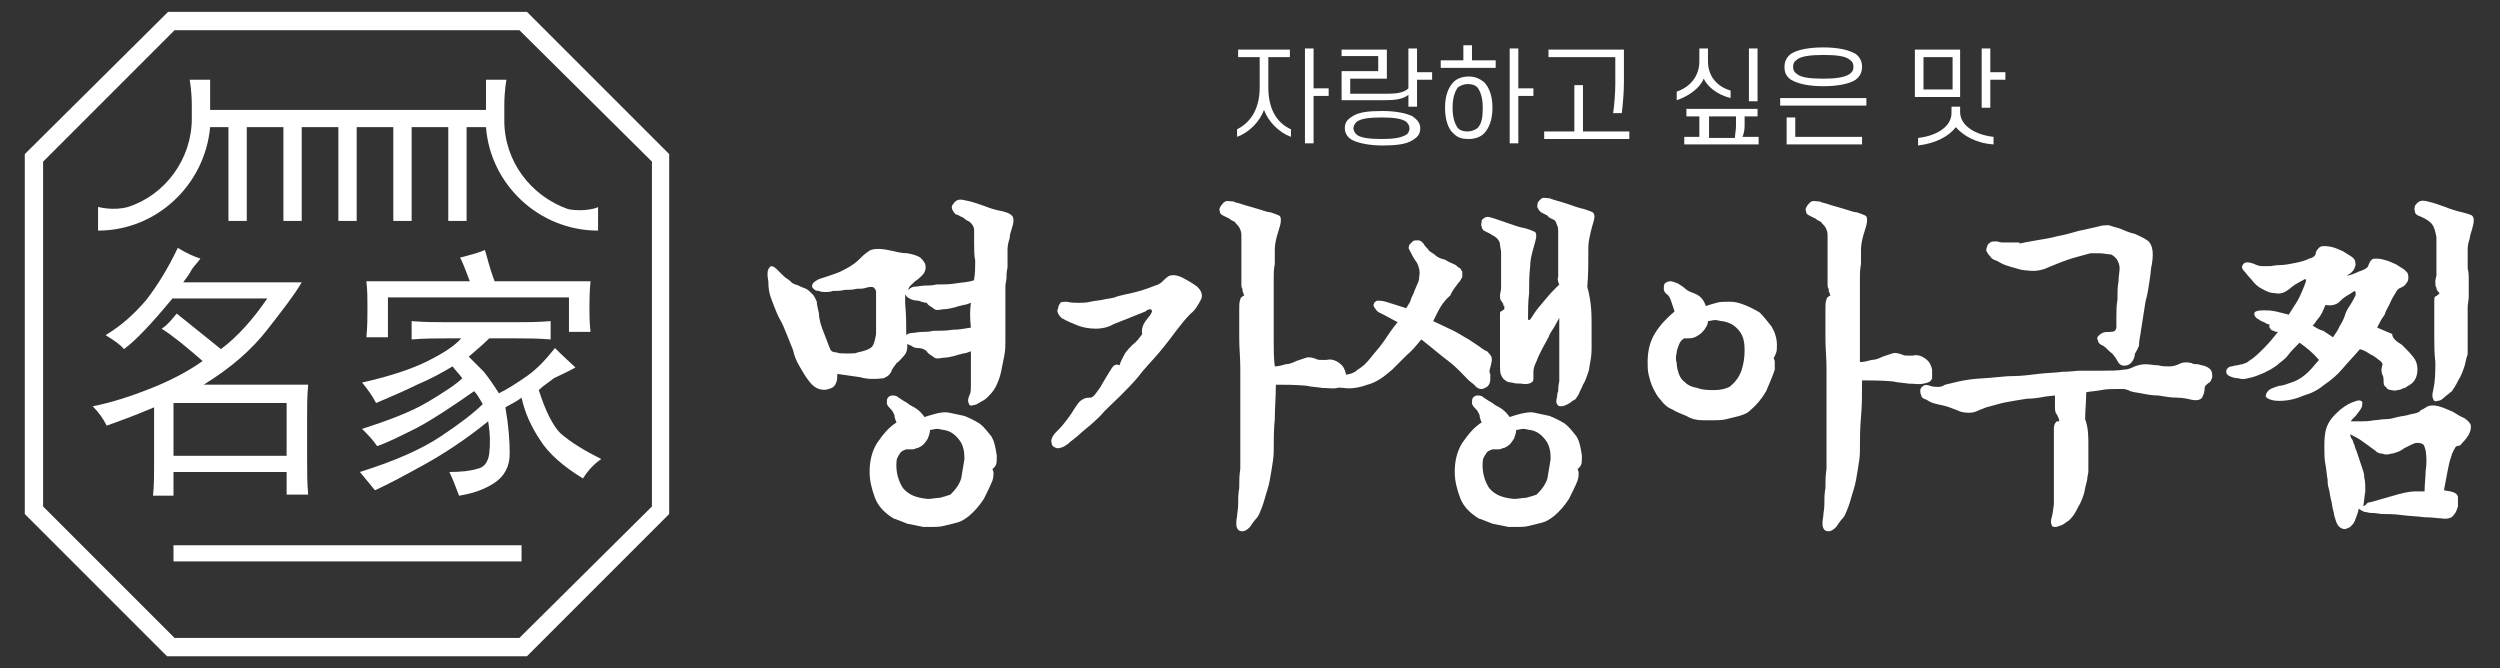 <?xml version="1.0" encoding="utf-8"?>
<!-- Generator: Adobe Illustrator 25.2.1, SVG Export Plug-In . SVG Version: 6.00 Build 0)  -->
<svg version="1.1" id="레이어_1" xmlns="http://www.w3.org/2000/svg" xmlns:xlink="http://www.w3.org/1999/xlink" x="0px"
	 y="0px" viewBox="0 0 232 62" style="enable-background:new 0 0 232 62;" xml:space="preserve">
<rect x="0" y="0" width="232" height="62" fill="#333333" stroke="none"/>
<style type="text/css">
	.st0{fill:#FFFFFF;}
</style>
<g>
	<g>
		<path class="st0" d="M93.4,25.8c0,0.2-0.1,0.5-0.1,0.8c0,0.4,0,0.9,0,1.4c0,0.5,0,1.1,0,1.7c0,0.6,0,1.3,0,1.9
			c0,0.5,0,0.9-0.1,1.4c-0.1,0.5-0.2,1-0.3,1.5c-0.1,0.5-0.3,1-0.5,1.4c-0.2,0.4-0.5,0.7-0.8,1c-0.2,0.2-0.4,0.3-0.6,0.4
			c-0.3,0.2-0.5,0.3-0.7,0.3c-0.2,0.1-0.4,0-0.4-0.2c-0.1-0.1-0.1-0.4,0.1-0.8c0.1-0.2,0.1-0.5,0.1-0.9c0-0.4,0-0.9,0-1.5v-1.6
			c-0.3,0.1-0.5,0.2-0.7,0.2c-0.3,0.1-0.5,0.1-0.7,0.2c-0.4,0.1-0.8,0.2-1.2,0.2c-0.5,0.1-0.7,0.1-0.9-0.1c-0.3-0.2-0.5-0.3-0.6-0.5
			c-0.2-0.2-0.5-0.3-0.8-0.3c-0.3,0-0.5-0.1-0.6-0.2c-0.2-0.1-0.3-0.1-0.4-0.2v0.2c0,0.4-0.1,0.7-0.3,0.9c-0.2,0.2-0.4,0.5-0.7,0.7
			c-0.2,0.3-0.4,0.5-0.5,0.8c-0.2,0.4-0.5,0.5-0.7,0.6c-0.8,0.1-1.5,0.1-2.2-0.1c-0.7-0.1-1.4-0.2-2.1-0.3c0,0.3,0,0.6-0.1,0.8
			c-0.1,0.3-0.3,0.5-0.7,0.6c-0.3,0.1-0.5,0.1-0.9,0c-0.3-0.1-0.6-0.3-0.9-0.7c-0.4-0.5-0.6-0.9-0.9-1.4c-0.3-0.5-0.5-1-0.6-1.5
			L73,31c-0.2-0.5-0.4-1-0.7-1.5c-0.3-0.6-0.5-1.2-0.7-1.7c-0.2-0.5-0.3-1-0.3-1.7c-0.1-0.5-0.1-0.9,0-1.1c0.1-0.2,0.2-0.3,0.3-0.3
			c0.1,0,0.3,0.1,0.5,0.3c0.2,0.2,0.3,0.3,0.4,0.4c0.2,0.2,0.4,0.4,0.6,0.5c0.3,0.2,0.4,0.4,0.5,0.4c0.1,0.1,0.3,0.1,0.5,0.2
			c0.2,0.1,0.4,0.2,0.7,0.3c0.2,0.1,0.4,0.3,0.6,0.5c0.2,0.2,0.3,0.5,0.4,0.7c0,0.3,0.1,0.6,0.2,1.1c0,0.5,0.2,1.2,0.5,1.9l0.5,1.3
			c0.1,0.3,0.3,0.4,0.6,0.4c0.3,0.1,0.5,0.1,0.8,0.1c0.1,0,0.3,0,0.6,0c0.2,0,0.4,0,0.6-0.1c0.6-0.1,1.1-0.3,1.3-0.5
			c0.2-0.2,0.3-0.6,0.4-1.2c0-0.1,0-0.2,0-0.4c0-0.1,0-0.3,0-0.6v-2.9c0-0.2-0.1-0.3-0.2-0.4c-0.1-0.1-0.4-0.1-0.7,0
			c-0.3,0.1-0.5,0.1-0.9,0.1c-0.4,0.1-0.7,0.1-1.1,0.1c-0.4,0.1-0.7,0.1-1.1,0.1c-0.3,0.1-0.5,0.1-0.7,0.1c-0.2,0-0.4,0-0.6-0.1
			c-0.3,0-0.4-0.1-0.5-0.2c-0.1-0.1-0.2-0.2-0.1-0.4c0-0.1,0.2-0.3,0.6-0.5c0.6-0.2,1.3-0.4,2-0.7c0.6-0.3,1.2-0.6,1.7-1.1
			c0.3-0.3,0.5-0.5,0.8-0.7c0.2-0.2,0.5-0.3,1-0.3c0.5,0,0.9,0.1,1.4,0.2c0.4,0.1,0.8,0.2,1.3,0.2c0.5,0.1,0.9,0.2,1.2,0.4
			c0.3,0.3,0.5,0.5,0.5,0.9c0,0.4-0.2,0.7-0.7,1.1c-0.3,0.2-0.5,0.4-0.6,0.5c-0.2,0.2-0.3,0.3-0.3,0.5c0.2-0.2,0.4-0.3,0.6-0.3
			c0.3,0,0.6-0.1,1-0.1c0.3,0,0.6,0,1-0.1c0.6,0,1.2,0,1.8-0.1c0.6-0.1,1.2-0.1,1.7-0.3v-0.1c0.1-0.5,0.1-1.1,0.1-1.7
			c-0.1-0.5-0.1-1.1-0.1-1.6c0-0.4,0-0.8,0-1.2c0-0.4-0.2-0.6-0.4-0.8c-0.2-0.1-0.4-0.2-0.6-0.4c-0.3-0.1-0.5-0.3-0.7-0.3
			c-0.1-0.1-0.2-0.2-0.3-0.4c-0.1-0.2-0.1-0.3,0-0.5c0.1-0.1,0.2-0.3,0.4-0.4c0.2-0.1,0.4-0.1,0.8,0c0.6,0.1,1.1,0.3,1.7,0.5
			c0.5,0.2,1.1,0.4,1.7,0.5c0.4,0.1,0.7,0.2,0.9,0.4c0.2,0.2,0.2,0.6,0,1.2c-0.1,0.3-0.2,0.6-0.2,0.9c-0.1,0.3-0.2,0.7-0.2,1
			c0,0.8,0,1.4,0,1.7C93.4,25.3,93.4,25.6,93.4,25.8z M88.1,38.3c0.5,0.1,0.9,0.2,1.4,0.3c0.5,0.2,0.9,0.4,1.4,0.7
			c0.4,0.3,0.7,0.7,1.1,1.2c0.3,0.5,0.4,1.1,0.5,1.8c0,0.5,0,0.7-0.1,0.9c-0.1,0.1-0.2,0.3-0.3,0.3c0,0.1,0.1,0.2,0.1,0.4
			c0,0.1,0,0.4-0.1,0.7c-0.2,0.5-0.5,1.1-0.8,1.7c-0.4,0.6-0.8,1.1-1.4,1.6c-0.4,0.3-0.7,0.5-1.1,0.6c-0.4,0.1-0.8,0.2-1.2,0.3
			c-0.4,0.1-0.8,0.1-1.1,0.1c-0.4,0-0.6,0-0.8,0c-0.5-0.1-1-0.2-1.5-0.3c-0.5-0.2-1-0.4-1.3-0.5c-0.8-0.5-1.4-1.1-1.7-1.9
			c-0.3-0.8-0.5-1.6-0.5-2.4c0-1,0.2-1.9,0.7-2.7c0.5-0.7,1-1.4,1.8-1.9c-0.1-0.2-0.2-0.5-0.2-0.7c-0.1-0.2-0.2-0.4-0.3-0.5
			c-0.2-0.2-0.4-0.4-0.4-0.6c0-0.2,0-0.4,0.1-0.5c0.1-0.1,0.2-0.2,0.4-0.2c0.2,0,0.4,0,0.6,0.2c0.3,0.2,0.6,0.4,0.8,0.5
			c0.2,0.2,0.5,0.3,0.8,0.5c0.3,0.2,0.5,0.4,0.8,0.8c0.3-0.1,0.6-0.2,1-0.3C87.2,38.3,87.6,38.2,88.1,38.3z M85.5,41.4
			c-0.2,0.1-0.3,0.2-0.5,0.2c-0.1,0.1-0.3,0.1-0.4,0.1c-0.1,0-0.1,0-0.1,0c-0.1,0-0.2,0-0.4,0c-0.3,0.1-0.5,0.2-0.6,0.4
			c-0.2,0.3-0.3,0.5-0.3,0.7c-0.1,1,0.2,1.9,0.6,2.5c0.5,0.6,1.2,0.9,2.3,1c0.4,0,0.7-0.1,1.1-0.1c0.4-0.1,0.7-0.2,1-0.3
			c0.5-0.5,0.8-0.9,1-1.5c0.1-0.6,0.2-1.2,0.3-1.8c0-0.7-0.1-1.3-0.5-1.8c-0.4-0.5-0.8-0.8-1.4-0.9c-0.2,0-0.4-0.1-0.6-0.1
			c-0.3,0-0.5,0.1-0.7,0.1c0,0.3-0.1,0.5-0.2,0.8C85.9,41,85.8,41.2,85.5,41.4z M85.2,27.9c-0.4,0-0.6-0.1-0.8-0.2
			c-0.2-0.1-0.3-0.2-0.4-0.4c0,0.1,0,0.3,0,0.4c0,0.2,0,0.4,0,0.5c0.1,1,0.1,2,0.1,2.9c0.1-0.1,0.3-0.2,0.5-0.2c0.3,0,0.6-0.1,1-0.1
			c0.3,0,0.6,0,1-0.1c0.6,0,1.2,0,1.8-0.1c0.6,0,1.1-0.1,1.7-0.2c-0.1-0.9-0.1-1.6,0-2.3c-0.3,0.1-0.5,0.2-0.7,0.2
			c-0.3,0.1-0.5,0.1-0.7,0.2c-0.4,0.1-0.8,0.2-1.2,0.2c-0.5,0.1-0.7,0.1-0.9-0.1c-0.3-0.2-0.5-0.3-0.6-0.5
			C85.8,28.1,85.5,28,85.2,27.9z"/>
		<path class="st0" d="M106.3,29.8c0.1-0.1,0.2-0.3,0.4-0.5c0.1-0.2,0.2-0.3,0.2-0.4c0-0.1,0-0.1-0.1-0.2c-0.1,0-0.3,0-0.5,0.2
			l-1.5,0.6c-0.5,0.2-1,0.4-1.5,0.6c-0.5,0.3-1.1,0.4-1.6,0.4c-0.6,0-1.2-0.1-1.7-0.3c-0.5-0.2-1-0.4-1.5-0.7
			c-0.1-0.1-0.2-0.2-0.3-0.4c-0.1-0.2-0.1-0.3,0-0.5c0-0.2,0.1-0.3,0.2-0.5c0.1-0.1,0.3-0.1,0.6-0.1c0.4,0.1,0.7,0.1,1.1,0.1
			c0.4,0,0.7,0,1.1-0.1c0.4-0.1,0.8-0.1,1.2-0.2c0.4-0.1,0.9-0.1,1.3-0.3c0.4-0.1,0.8-0.2,1.3-0.3c0.4-0.1,0.8-0.2,1.1-0.3
			c0.3-0.1,0.6-0.2,1.1-0.4c0.4-0.1,0.6-0.3,0.8-0.5c0.1-0.1,0.3-0.3,0.5-0.4c0.3-0.1,0.6-0.1,1.1,0.1c0.6,0.3,1.1,0.6,1.5,0.9
			c0.4,0.4,0.5,0.7,0.4,1.1c-0.3,0.6-0.6,1.1-1,1.4c-0.5,0.5-0.8,0.9-1.2,1.4c-0.6,0.8-1.2,1.6-1.8,2.3c-0.6,0.7-1.3,1.4-1.9,2.2
			c-0.5,0.6-1.1,1.2-1.7,1.8c-0.6,0.6-1.3,1.2-1.8,1.8c-0.6,0.6-1.2,1.1-1.7,1.5c-0.5,0.5-1,0.8-1.3,1.1c-0.4,0.3-0.7,0.4-1,0.4
			c-0.3-0.1-0.5-0.2-0.5-0.5c-0.1-0.2,0-0.4,0.1-0.6c0.1-0.2,0.3-0.4,0.6-0.7c0.3-0.3,0.6-0.7,0.9-1.1c0.3-0.4,0.5-0.8,0.8-1.2
			c0.2-0.3,0.4-0.4,0.6-0.5c0.2-0.1,0.4-0.1,0.6-0.1c0.1,0,0.3-0.1,0.5-0.4c0.2-0.3,0.4-0.5,0.6-0.9c0.2-0.3,0.4-0.7,0.6-1
			c0.2-0.3,0.3-0.5,0.4-0.6c0.2-0.2,0.4-0.2,0.6-0.1c0.1-0.4,0.3-0.7,0.5-1.1c0.2-0.3,0.5-0.6,0.7-0.8c0.4-0.3,0.6-0.6,0.9-1
			C105.9,30.5,106.1,30.1,106.3,29.8z M118.2,25.8c0,0.2,0,0.4,0,0.7c0,0.3,0,0.7,0,1c0,0.4,0,0.7,0,1c0,0.3,0,0.6,0,0.7
			c0,0.9,0,1.7,0,2.5c0,0.8,0,1.5,0.1,2.3c0.3,0,0.7-0.1,1-0.2c0.3,0,0.6-0.1,1-0.3c0.3-0.1,0.6-0.2,0.9-0.3c0.3-0.1,0.6,0,0.9,0.1
			l0,0c0.2,0.1,0.3,0.1,0.5,0.1c0.1,0,0.3,0,0.5,0c0.4-0.1,0.8,0,1.2,0.3c0.4,0.3,0.5,0.6,0.6,1c0,0.3,0,0.5,0,0.8
			c-0.1,0.3-0.3,0.4-0.8,0.5c-0.4,0.1-0.8,0-1.4,0c-0.6-0.1-1.1-0.1-1.4-0.2c-1.1-0.1-2-0.1-2.9-0.1c0,1.1-0.1,2.2-0.1,3.2
			c-0.1,1-0.1,2-0.1,3c0,0.5-0.1,1.1-0.2,1.7c-0.1,0.6-0.2,1.3-0.4,1.9c-0.2,0.6-0.3,1.1-0.5,1.6c-0.2,0.5-0.3,0.8-0.5,1
			c-0.2,0.2-0.4,0.5-0.6,0.8c-0.3,0.3-0.5,0.4-0.7,0.4c-0.3,0-0.4-0.1-0.5-0.3c-0.1-0.2-0.1-0.6,0-1.1c0-0.3,0.1-0.6,0.1-1.1
			c0-0.5,0-1,0.1-1.5c0-0.6,0-1.2,0.1-1.8c0-0.6,0-1.3,0-1.9c0-1.4,0-2.7,0-3.9c0-1.2,0-2.3,0-3.5c0-1-0.1-1.9-0.1-2.8
			c0-0.9,0-1.8,0-2.7c0-0.4,0-0.7,0.1-0.9c0-0.2,0.2-0.3,0.4-0.4c-0.1,0-0.1-0.1-0.1-0.2c-0.1-0.1-0.1-0.2-0.1-0.4
			c-0.1-0.1-0.1-0.3-0.1-0.4c0-0.1,0-0.2,0-0.3c0-0.1,0-0.2,0-0.3v-4c0-0.3-0.1-0.5-0.2-0.7c-0.1-0.2-0.3-0.3-0.4-0.5
			c-0.2-0.1-0.4-0.2-0.5-0.3c-0.2-0.1-0.4-0.2-0.6-0.3c-0.2-0.1-0.3-0.2-0.3-0.4c-0.1-0.2,0-0.3,0.1-0.5c0.1-0.1,0.2-0.3,0.4-0.4
			c0.2-0.1,0.5,0,0.8,0c0.1,0.1,0.3,0.1,0.6,0.2c0.3,0.1,0.6,0.2,1,0.3c0.3,0.1,0.7,0.2,1,0.3c0.3,0.1,0.6,0.2,0.8,0.2
			c0.3,0.1,0.6,0.2,0.8,0.3c0.2,0.1,0.2,0.5,0.1,0.9c-0.1,0.3-0.2,0.7-0.3,1c-0.1,0.4-0.2,0.8-0.2,1.3c0,0.5,0,0.9,0,1.3
			C118.2,25,118.2,25.4,118.2,25.8z"/>
		<path class="st0" d="M133.2,29.4l-0.2,0.4c0.6,0.3,1.3,0.6,1.9,0.9c0.6,0.3,1,0.6,1.4,0.8c0.3,0.2,0.6,0.4,0.9,0.6
			c0.3,0.2,0.5,0.4,0.8,0.5c0.1,0.1,0.3,0.3,0.4,0.5c0.1,0.3,0,0.6-0.1,1c-0.1,0.3-0.1,0.5,0,0.6c0,0.2,0,0.4,0,0.5
			c0,0.4-0.2,0.7-0.5,0.8c-0.3,0.2-0.7,0.1-1-0.3l-0.5-0.4c-0.5-0.5-1.1-1.2-1.9-1.8c-0.8-0.6-1.6-1.3-2.5-2
			c-0.5,0.6-0.9,1.1-1.4,1.5c-0.5,0.5-0.9,0.9-1.3,1.3c-0.8,0.7-1.5,1.2-2.3,1.4c-0.8,0.3-1.6,0.4-2.2,0.3c-0.4,0-0.6-0.1-0.7-0.2
			c-0.1-0.1-0.2-0.2-0.2-0.4c0-0.1,0.1-0.2,0.2-0.4c0.1-0.1,0.3-0.2,0.4-0.2c0.6,0,1.2-0.1,1.6-0.5c0.5-0.3,0.8-0.6,1.2-1.1
			c0.3-0.4,0.7-0.8,1.2-1.5c0.4-0.6,0.8-1.2,1.3-1.8l-1.5-0.8c-0.3-0.1-0.5-0.3-0.6-0.5c-0.1-0.1-0.2-0.3-0.1-0.4
			c0-0.1,0.1-0.2,0.3-0.3c0.2,0,0.4,0,0.8,0.1l1.9,0.6l0.3-0.5c0.1-0.1,0.1-0.3,0.2-0.5c0.1-0.2,0.2-0.4,0.3-0.7
			c0.1-0.2,0.2-0.5,0.3-0.7c0.1-0.2,0.1-0.4,0.1-0.5c0.1-0.5,0-0.9-0.2-1.3c-0.3-0.4-0.5-0.8-0.7-1.2c-0.1-0.1-0.1-0.3,0-0.5
			c0.1-0.1,0.2-0.2,0.3-0.3c0.1-0.1,0.3-0.1,0.5-0.1c0.2,0,0.3,0.1,0.5,0.3c0.1,0.2,0.2,0.3,0.4,0.5c0.1,0.2,0.3,0.3,0.6,0.5
			c0.3,0.3,0.6,0.4,1,0.5c0.3,0.2,0.6,0.3,1,0.5c0.1,0.1,0.2,0.2,0.4,0.3c0.1,0.1,0.1,0.2,0.2,0.3c0,0.1,0,0.3,0,0.5
			c-0.1,0.2-0.2,0.4-0.4,0.6c-0.2,0.3-0.5,0.6-0.7,1.1C133.8,28.1,133.5,28.8,133.2,29.4z M142.4,38.3c0.5,0.1,0.9,0.2,1.4,0.3
			c0.5,0.2,0.9,0.4,1.4,0.7c0.4,0.3,0.7,0.7,1.1,1.2c0.3,0.5,0.4,1.1,0.5,1.8c0,0.5,0,0.7-0.1,0.9c-0.1,0.1-0.2,0.3-0.3,0.3
			c0,0.1,0.1,0.2,0.1,0.4c0,0.1,0,0.4-0.1,0.7c-0.2,0.5-0.5,1.1-0.8,1.7c-0.4,0.6-0.8,1.1-1.4,1.6c-0.4,0.3-0.7,0.5-1.1,0.6
			c-0.4,0.1-0.8,0.2-1.2,0.3c-0.4,0.1-0.8,0.1-1.1,0.1c-0.4,0-0.6,0-0.8,0c-0.5-0.1-1-0.2-1.5-0.3c-0.5-0.2-1-0.4-1.3-0.5
			c-0.8-0.5-1.4-1.1-1.7-1.9c-0.3-0.8-0.5-1.6-0.5-2.4c0-1,0.2-1.9,0.7-2.7c0.5-0.7,1-1.4,1.8-1.9c-0.1-0.2-0.2-0.5-0.2-0.7
			c-0.1-0.2-0.2-0.4-0.3-0.5c-0.2-0.2-0.4-0.4-0.4-0.6c0-0.2,0-0.4,0.1-0.5c0.1-0.1,0.2-0.2,0.4-0.2c0.2,0,0.4,0,0.6,0.2
			c0.3,0.2,0.6,0.4,0.8,0.5c0.2,0.2,0.5,0.3,0.8,0.5c0.3,0.2,0.5,0.4,0.8,0.8c0.3-0.1,0.6-0.2,1-0.3C141.6,38.3,142,38.2,142.4,38.3
			z M147.7,30.2c0,0.9,0,1.6,0,2.2c0,0.6-0.1,1.1-0.2,1.6c0,0.3-0.1,0.5-0.2,0.8c-0.1,0.3-0.2,0.6-0.4,0.9c-0.1,0.3-0.3,0.6-0.4,0.9
			c-0.2,0.3-0.3,0.5-0.4,0.5c-0.2,0.1-0.4,0.3-0.6,0.4c-0.2,0.1-0.4,0.2-0.6,0.2c-0.2,0-0.3,0-0.4-0.2c-0.1-0.1-0.1-0.3,0-0.7
			c0-0.1,0-0.3,0.1-0.5c0-0.2,0-0.5,0.1-0.9c0-0.4,0-0.8,0-1.4v-2.3c0-0.3,0-0.6,0-1v-1.2l-0.5,0.9c-0.2,0.3-0.4,0.6-0.5,0.9
			c-0.2,0.4-0.4,0.7-0.6,1.1c-0.2,0.4-0.4,0.8-0.5,1.1c-0.2,0.4-0.3,0.7-0.3,1v0.5c0,0.3,0,0.4-0.2,0.5c-0.1,0.1-0.5,0.2-0.9,0.1
			c-0.3,0-0.6,0-0.9-0.1c-0.3,0-0.5-0.1-0.6-0.2c-0.2-0.1-0.3-0.3-0.4-0.5c-0.1-0.2-0.1-0.5-0.1-0.9c0-1.2,0-2.1,0-2.7
			c0-0.5,0-1,0-1.3c0-0.3,0-0.5,0-0.7c0-0.2,0-0.3,0.1-0.3l0.3-0.2c0-0.1,0-0.2,0-0.3c-0.1,0-0.1-0.1-0.1-0.2l-0.2-0.3
			c-0.1-0.1-0.1-0.3-0.1-0.5c0-0.2,0.1-0.4,0.1-0.7v-3.3c0-0.2-0.1-0.5-0.1-0.7c0-0.2-0.1-0.4-0.3-0.6c-0.2-0.2-0.5-0.3-0.6-0.4
			c-0.2-0.1-0.4-0.2-0.6-0.3c-0.1-0.1-0.2-0.2-0.2-0.4c-0.1-0.1,0-0.3,0-0.5c0-0.1,0.1-0.2,0.3-0.3c0.1-0.1,0.4-0.1,0.6,0
			c0.4,0.1,0.9,0.3,1.5,0.5c0.6,0.2,1.1,0.4,1.7,0.5c0.3,0.1,0.6,0.2,0.8,0.3c0.2,0.1,0.2,0.4,0.1,0.8c-0.1,0.4-0.2,0.7-0.3,1.1
			c-0.1,0.4-0.2,0.8-0.2,1.3c-0.1,0.9-0.1,1.7-0.1,2.5c-0.1,0.8-0.1,1.6-0.1,2.4c0,0.1,0.1,0.1,0.1,0.1c0.1,0,0.2-0.2,0.4-0.5
			c0.3-0.5,0.7-0.9,1.1-1.4c0.4-0.5,0.8-0.9,1.3-1.4c-0.1-0.2-0.2-0.5-0.1-0.7c0-0.1,0-0.2,0-0.3c0-0.1,0-0.3,0-0.6v-3.3
			c0-0.2,0-0.4-0.1-0.6c-0.1-0.2-0.1-0.4-0.3-0.5c-0.2-0.1-0.5-0.2-0.6-0.4c-0.2-0.1-0.4-0.2-0.6-0.3c-0.1-0.1-0.2-0.2-0.3-0.4
			c-0.1-0.1,0-0.3,0-0.5c0.1-0.1,0.2-0.3,0.4-0.4c0.1-0.1,0.4,0,0.7,0c0.5,0.2,1,0.3,1.6,0.5c0.6,0.2,1.1,0.4,1.6,0.5
			c0.3,0.1,0.6,0.2,0.8,0.3c0.2,0.2,0.2,0.4,0.1,0.8c-0.1,0.3-0.2,0.7-0.3,1.1c-0.1,0.5-0.2,0.9-0.2,1.3c0,1.4,0,2.7-0.1,3.7
			C147.7,28.1,147.7,29.2,147.7,30.2z M139.9,41.4c-0.2,0.1-0.3,0.2-0.5,0.2c-0.1,0.1-0.3,0.1-0.4,0.1c-0.1,0-0.1,0-0.1,0
			c-0.1,0-0.2,0-0.4,0c-0.3,0.1-0.5,0.2-0.6,0.4c-0.2,0.3-0.3,0.5-0.3,0.7c-0.1,1,0.2,1.9,0.6,2.5c0.5,0.6,1.2,0.9,2.3,1
			c0.4,0,0.7-0.1,1.1-0.1c0.4-0.1,0.7-0.2,1-0.3c0.5-0.5,0.8-0.9,1-1.5c0.1-0.6,0.2-1.2,0.3-1.8c0-0.7-0.1-1.3-0.5-1.8
			c-0.4-0.5-0.8-0.8-1.4-0.9c-0.2,0-0.4-0.1-0.6-0.1c-0.3,0-0.5,0.1-0.7,0.1c0,0.3-0.1,0.5-0.2,0.8C140.3,41,140.2,41.2,139.9,41.4z
			"/>
		<path class="st0" d="M160.5,28c0.5,0,0.9,0.1,1.4,0.3c0.5,0.2,0.9,0.4,1.4,0.7c0.4,0.4,0.7,0.8,1.1,1.3c0.3,0.5,0.5,1.1,0.5,1.7
			c0,0.3,0,0.6-0.1,0.8c-0.1,0.3-0.2,0.4-0.2,0.4c0,0.1,0.1,0.2,0.1,0.4c0,0.2,0,0.4,0,0.7c-0.2,0.6-0.5,1.3-0.8,2
			c-0.4,0.7-0.9,1.3-1.5,1.8c-0.3,0.3-0.7,0.4-1,0.5c-0.4,0.1-0.8,0.2-1.2,0.3c-0.4,0.1-0.8,0.1-1.2,0.1c-0.4,0-0.7,0-1,0
			c-0.5,0-1-0.1-1.5-0.4c-0.5-0.2-1-0.4-1.3-0.6c-0.5-0.2-0.8-0.5-1.1-0.9c-0.3-0.3-0.5-0.7-0.7-1.1c-0.2-0.4-0.3-0.8-0.4-1.2
			c-0.1-0.4-0.1-0.8-0.1-1.2c0-1,0.2-1.9,0.7-2.7c0.5-0.8,1.1-1.4,1.8-2c-0.1-0.3-0.2-0.6-0.3-0.9c-0.1-0.3-0.2-0.5-0.3-0.6
			c-0.3-0.2-0.4-0.4-0.4-0.6c0-0.2,0-0.4,0.1-0.5c0.1-0.1,0.3-0.2,0.5-0.2c0.2,0,0.4,0.1,0.7,0.2c0.3,0.2,0.5,0.3,0.7,0.5
			c0.2,0.2,0.5,0.3,1,0.5c0.4,0.2,0.7,0.5,0.9,1.1c0.3-0.1,0.6-0.2,1-0.3C159.6,28,160,28,160.5,28z M157.9,30.9
			c-0.5,0.4-0.8,0.5-1.2,0.5c-0.2,0-0.3,0-0.4,0c-0.2,0.1-0.4,0.3-0.5,0.6c-0.1,0.3-0.2,0.5-0.2,0.7c-0.1,0.4-0.1,0.7,0,1
			c0,0.4,0.1,0.7,0.2,1c0.1,0.3,0.3,0.6,0.6,0.8c0.3,0.3,0.6,0.4,1.1,0.5c0.5,0.2,1.1,0.2,1.6,0.2c0.5,0,1-0.1,1.4-0.3
			c0.5-0.4,0.9-0.9,1.1-1.5c0.2-0.6,0.3-1.2,0.3-1.9c0-0.7-0.1-1.3-0.5-1.8c-0.4-0.5-0.9-0.8-1.6-0.9c-0.2,0-0.4-0.1-0.6-0.1
			c-0.3,0-0.5,0.1-0.7,0.1C158.5,30.1,158.3,30.5,157.9,30.9z M172.6,25.8c0,0.2,0,0.4,0,0.7c0,0.3,0,0.7,0,1c0,0.4,0,0.7,0,1
			c0,0.3,0,0.6,0,0.7c0,0.8,0,1.6,0,2.3c0,0.7,0,1.4,0,2.1c0.4,0,0.7-0.1,1.1-0.2c0.3,0,0.6-0.1,1-0.3c0.3-0.1,0.6-0.2,0.9-0.3
			c0.3-0.1,0.6,0,0.9,0.1l0,0c0.2,0.1,0.3,0.1,0.5,0.1c0.1,0,0.3,0,0.5,0c0.4-0.1,0.8,0,1.2,0.3c0.4,0.3,0.5,0.6,0.6,1
			c0,0.3,0,0.5,0,0.8c-0.1,0.3-0.3,0.4-0.8,0.5c-0.4,0.1-0.8,0-1.4,0c-0.6-0.1-1.1-0.1-1.4-0.2c-1.1-0.1-2-0.1-2.9-0.1
			c0,1.2,0,2.3-0.1,3.4c-0.1,1.1-0.1,2.1-0.1,3.2c0,0.5-0.1,1.1-0.2,1.7c-0.1,0.6-0.2,1.3-0.4,1.9c-0.2,0.6-0.3,1.1-0.5,1.6
			c-0.2,0.5-0.3,0.8-0.5,1c-0.2,0.2-0.4,0.5-0.6,0.8c-0.3,0.3-0.5,0.4-0.7,0.4c-0.3,0-0.4-0.1-0.5-0.3c-0.1-0.2-0.1-0.6,0-1.1
			c0-0.3,0.1-0.6,0.1-1.1c0-0.5,0-1,0.1-1.5c0-0.6,0-1.2,0.1-1.8c0-0.6,0-1.3,0-1.9c0-1.4,0-2.7,0-3.9c0-1.2,0-2.3,0-3.5
			c0-1-0.1-1.9-0.1-2.8c0-0.9,0-1.8,0-2.7c0-0.4,0-0.7,0.1-0.9c0-0.2,0.2-0.3,0.4-0.4c-0.1,0-0.1-0.1-0.1-0.2
			c-0.1-0.1-0.1-0.2-0.1-0.4c-0.1-0.1-0.1-0.3-0.1-0.4c0-0.1,0-0.2,0-0.3c0-0.1,0-0.2,0-0.3v-4c0-0.3-0.1-0.5-0.2-0.7
			c-0.1-0.2-0.3-0.3-0.4-0.5c-0.2-0.1-0.4-0.2-0.5-0.3c-0.2-0.1-0.4-0.2-0.6-0.3c-0.2-0.1-0.3-0.2-0.3-0.4c-0.1-0.2,0-0.3,0.1-0.5
			c0.1-0.1,0.2-0.3,0.4-0.4c0.2-0.1,0.5,0,0.8,0c0.1,0.1,0.3,0.1,0.6,0.2c0.3,0.1,0.6,0.2,1,0.3c0.3,0.1,0.7,0.2,1,0.3
			c0.3,0.1,0.6,0.2,0.8,0.2c0.3,0.1,0.6,0.2,0.8,0.3c0.2,0.1,0.2,0.5,0.1,0.9c-0.1,0.3-0.2,0.7-0.3,1c-0.1,0.4-0.2,0.8-0.2,1.3
			c0,0.5,0,0.9,0,1.3C172.6,25,172.6,25.4,172.6,25.8z"/>
		<path class="st0" d="M193.8,41.2c0,0.6,0,1.1,0,1.5c0,0.4,0,0.7,0,1c0,0.3-0.1,0.5-0.1,0.7c0,0.2-0.1,0.4-0.1,0.5
			c-0.1,0.3-0.1,0.5-0.2,0.9c-0.1,0.3-0.2,0.6-0.4,1c-0.2,0.3-0.3,0.6-0.5,0.9c-0.2,0.3-0.4,0.5-0.5,0.6c-0.2,0.1-0.4,0.3-0.6,0.4
			c-0.3,0.1-0.5,0.2-0.6,0.2c-0.2,0-0.4,0-0.4-0.2c-0.1-0.1-0.1-0.4,0-0.7c0.1-0.3,0.1-0.6,0.2-1.2c0-0.6,0-1.2,0-1.8
			c0-0.4,0-0.7,0-1.1c0-0.5,0-1.1,0-2c0-0.2,0-0.4,0-0.7c0-0.3,0-0.5,0-0.8c0-0.3,0-0.5,0-0.7c0-0.2,0.1-0.4,0.1-0.4
			c0.1-0.1,0.1-0.2,0.2-0.2c0,0,0.1,0,0.2,0v0c0-0.2-0.1-0.4-0.2-0.6c-0.1-0.1-0.2-0.3-0.2-0.6v-1.2l-0.9,0.1
			c-0.5,0.1-1.1,0.2-1.7,0.2c-0.6,0.1-1.3,0.2-1.8,0.3c-0.6,0.1-1.2,0.3-1.6,0.4c-0.5,0.1-0.8,0.3-0.9,0.3c-0.4,0.2-0.7,0.3-1,0.3
			c-0.3,0-0.7,0-1.1-0.2c-0.5-0.2-1-0.4-1.5-0.5c-0.5-0.1-1-0.2-1.4-0.5c-0.3-0.1-0.5-0.2-0.5-0.4c-0.1-0.2-0.1-0.3-0.1-0.5
			c0-0.1,0.1-0.3,0.3-0.4c0.1-0.1,0.4-0.1,0.6,0c0.3,0.1,0.5,0.1,0.7,0.1c0.2,0,0.4,0,0.7-0.2c0.8-0.2,1.6-0.4,2.4-0.5
			c0.8-0.1,1.6-0.1,2.4-0.2c0.3,0,0.7-0.1,1.5-0.1c0.7,0,1.5-0.1,2.3-0.2c0.8-0.1,1.6-0.1,2.3-0.2c0.7,0,1.3-0.1,1.6-0.1
			c0.7,0,1.4,0,2.1,0c0.7,0,1.4,0,2-0.1c0.3,0,0.6-0.1,1-0.3c0.3-0.1,0.6-0.2,1-0.2c0.4,0,0.8,0.1,1.2,0.1c0.3,0.1,0.7,0.1,1,0.1
			c0.4,0,0.7-0.1,1.1-0.3c0.3-0.1,0.6-0.1,1,0c0.1,0.1,0.4,0.1,0.6,0.1c0.2,0.1,0.5,0.1,0.7,0.2c0.2,0.1,0.4,0.2,0.5,0.4
			c0.1,0.2,0.1,0.4,0.1,0.6c-0.1,0.3-0.2,0.5-0.3,0.5c-0.1,0.1-0.3,0.2-0.4,0.4c0,0.4-0.1,0.7-0.2,0.9c-0.1,0.3-0.5,0.4-1,0.3
			c-0.4-0.1-0.9-0.2-1.4-0.2c-0.6,0-1.1-0.1-1.7-0.2c-0.6,0-1.1-0.1-1.6-0.2c-0.5-0.1-0.9-0.1-1.2-0.3c-0.3-0.1-0.4-0.1-0.5-0.1
			c-0.1,0-0.3,0-0.6,0c-0.5,0-0.9,0-1.4,0.1c-0.5,0.1-0.9,0.1-1.4,0.2c0,0.9-0.1,1.7-0.1,2.5C193.8,39.7,193.8,40.5,193.8,41.2z
			 M187.4,22.6c0.5-0.1,1-0.2,1.6-0.3c0.6-0.1,1.3-0.2,2-0.4c0.6-0.1,1.3-0.3,2-0.5c0.6-0.1,1.3-0.3,1.8-0.4
			c0.3-0.1,0.6-0.1,0.9-0.1c0.3,0.1,0.6,0.2,1,0.3c0.5,0.2,0.9,0.4,1.4,0.5c0.4,0.2,0.7,0.3,1,0.5h0c0.6,0.3,0.8,1,0.6,2.3
			c-0.1,0.3-0.1,0.8-0.2,1.4c-0.1,0.7-0.2,1.4-0.4,2.1l-0.5,3.2c-0.1,0.5-0.1,0.7-0.1,0.9c-0.1,0.1-0.1,0.3-0.2,0.4h0
			c0,0.1-0.1,0.1-0.1,0.2c-0.1,0.1-0.1,0.2-0.1,0.3c-0.1,0.5-0.4,0.8-0.7,0.9c-0.4,0.1-0.7,0-0.9-0.4c-0.1-0.2-0.3-0.5-0.5-0.7
			c-0.3-0.2-0.5-0.5-0.8-0.7c-0.3-0.1-0.5-0.3-0.5-0.5c-0.1-0.1-0.1-0.3,0-0.4c0.1-0.1,0.2-0.2,0.4-0.3c0.2-0.1,0.4-0.1,0.7-0.1
			c0.4,0,0.6-0.1,0.6-0.5c0-0.1,0-0.4,0-0.9c0-0.5,0-1,0.1-1.6c0-0.6,0-1.2,0.1-1.7c0-0.5,0.1-0.9,0.1-1.2c0-0.3-0.1-0.6-0.3-0.9
			c-0.2-0.2-0.4-0.4-0.6-0.4c-0.3,0-0.6-0.1-1-0.1c-0.4,0-0.6,0-0.8,0c-0.4,0.1-0.7,0.2-1.1,0.3c-0.4,0.1-0.7,0.2-1,0.3
			c-0.6,0.2-1.3,0.5-1.8,0.7c-0.6,0.3-1.3,0.4-1.9,0.3c-0.4,0-0.8-0.1-1.1-0.2c-0.4-0.1-0.7-0.2-1-0.3c-0.3-0.1-0.6-0.3-0.8-0.4
			c-0.3-0.1-0.5-0.2-0.6-0.4c-0.1-0.1-0.2-0.2-0.3-0.4c-0.1-0.1-0.1-0.3,0-0.5c0-0.1,0.1-0.3,0.3-0.4c0.1-0.1,0.3-0.1,0.6-0.1
			c0.1,0,0.3,0.1,0.5,0.1c0.2,0,0.4,0,0.6,0H187.4z"/>
		<path class="st0" d="M222.9,32c0.5,0.5,0.8,0.8,1.1,1.2c0.3,0.4,0.4,0.9,0.3,1.5c-0.1,0.5-0.3,0.7-0.5,0.9
			c-0.3,0.2-0.5,0.3-0.6,0.4l-0.1,0h0c-0.2,0.1-0.4,0.2-0.6,0.2c-0.3,0.1-0.5,0-0.6,0c-0.2,0-0.4-0.1-0.5-0.3
			c-0.2-0.1-0.2-0.3-0.2-0.5c0-0.2,0-0.4-0.1-0.6c-0.1-0.2-0.1-0.4-0.1-0.5c0-0.2,0.1-0.4,0.1-0.5c0-0.1-0.1-0.2-0.2-0.3
			c-0.3-0.2-0.6-0.5-0.9-0.6c-0.3-0.2-0.6-0.4-1-0.5c-0.5,0.6-1.1,1.2-1.6,1.8c-0.5,0.6-1.1,1.1-1.7,1.5c-0.6,0.5-1.2,0.8-1.9,1
			c-0.7,0.3-1.4,0.5-2.3,0.5c-0.5,0-0.8-0.1-1-0.2c-0.2-0.1-0.3-0.2-0.2-0.4c0-0.1,0.1-0.3,0.4-0.5c0.2-0.1,0.5-0.2,0.8-0.3
			c0.4,0,0.8-0.2,1.4-0.4c0.5-0.2,1.1-0.6,1.7-1.3l0.6-0.7c-0.5-0.6-1.1-1.1-1.8-1.6l-0.1,0.1c-0.4,0.4-0.7,0.7-1,1.1
			c-0.3,0.4-0.7,0.6-1,0.9c-0.4,0.3-0.8,0.5-1.2,0.7c-0.5,0.2-0.9,0.4-1.5,0.5c-0.3,0.1-0.6,0.1-0.9,0c-0.3,0-0.6-0.1-0.8-0.2
			c-0.2-0.1-0.3-0.2-0.3-0.4c0-0.1,0-0.2,0.1-0.3c0.1-0.1,0.2-0.2,0.4-0.2c0.1,0,0.3-0.1,0.5-0.1c0.1,0,0.3-0.1,0.5-0.1
			c0.2-0.1,0.4-0.1,0.6-0.3c0.5-0.3,0.9-0.7,1.4-1.2c0.5-0.5,0.9-1,1.3-1.5c-0.1,0-0.3,0-0.4-0.1c-0.1,0-0.3-0.1-0.3-0.2
			c-0.1-0.1-0.1-0.1-0.1-0.2c0,0,0-0.1,0-0.2c-0.2,0-0.3-0.1-0.5-0.2c-0.2-0.1-0.3-0.1-0.4-0.2c-0.4-0.2-0.5-0.4-0.5-0.6
			c0-0.2,0.3-0.3,0.9-0.3c0.3,0,0.6,0,1.1,0.1c0.4,0.1,0.8,0.2,1.2,0.3l0.5-0.8c0.5-0.7,0.8-1.5,1.1-2.3c0-0.1,0-0.2-0.1-0.2
			c-0.4,0.2-0.7,0.4-0.9,0.5c-0.3,0.2-0.5,0.4-0.8,0.6c-0.3,0.2-0.7,0.3-1.1,0.2c-0.5,0-0.8-0.2-1.2-0.4c-0.4-0.2-0.7-0.5-1-0.9
			c-0.3-0.3-0.5-0.6-0.6-0.7c-0.3-0.3-0.3-0.5-0.1-0.7c0.1-0.2,0.5-0.2,1,0c0.2,0.1,0.5,0.2,0.7,0.2c0.3,0,0.5,0,0.8,0
			c0.1,0,0.4-0.1,0.9-0.1c0.4,0,0.9-0.1,1.4-0.2c0.5-0.1,0.9-0.2,1.3-0.4c0.4-0.1,0.6-0.3,0.6-0.5c0-0.1,0.1-0.3,0.3-0.5
			c0.2-0.2,0.5-0.2,1.1-0.1c0.5,0.1,0.8,0.3,1.1,0.4c0.3,0.2,0.5,0.3,0.8,0.5c0.3,0.2,0.4,0.4,0.4,0.8c-0.1,0.4-0.3,0.7-0.7,0.9
			l-0.1,0.1c0.4-0.1,0.7-0.2,1.1-0.4c0.3-0.1,0.6-0.2,0.8-0.4c0.1-0.1,0.1-0.3,0.2-0.4c0-0.1,0.1-0.2,0.2-0.3
			c0.1-0.1,0.2-0.1,0.4-0.1c0.1,0,0.4,0,0.7,0.1c0.5,0.1,0.8,0.3,1.1,0.4c0.3,0.2,0.5,0.3,0.8,0.5c0.1,0.1,0.2,0.2,0.3,0.3
			c0.1,0.2,0.1,0.3,0.1,0.5c0,0.2-0.1,0.4-0.2,0.5c-0.1,0.2-0.3,0.3-0.5,0.4c-0.3,0.1-0.4,0.3-0.5,0.5c-0.2,0.3-0.3,0.5-0.4,0.7
			c-0.2,0.5-0.5,0.9-0.6,1.3c-0.3,0.4-0.5,0.8-0.7,1.2c0.5,0.2,0.9,0.4,1.4,0.6C222,31.4,222.4,31.7,222.9,32z M215.5,29
			c-0.1,0.2-0.3,0.5-0.4,0.6c-0.2,0.2-0.3,0.5-0.5,0.6c0.3,0.2,0.6,0.4,1,0.5c0.3,0.2,0.6,0.4,0.9,0.6c0.2-0.3,0.5-0.7,0.6-1
			c0.2-0.3,0.4-0.7,0.5-1c0.1-0.4,0.3-0.7,0.5-1c0.2-0.3,0.3-0.5,0.5-0.9c0-0.1,0-0.2,0-0.3c-0.1-0.1-0.1-0.1-0.1-0.1
			c-0.3,0.2-0.6,0.4-0.8,0.5c-0.3,0.2-0.5,0.4-0.7,0.6c-0.3,0.2-0.7,0.3-1.2,0.2L215.5,29z M218.4,39.1c0.2,0,0.4,0,0.7,0
			c0.3,0,0.7,0,1.2-0.1c0.3,0,0.7-0.1,1.1-0.1c0.4,0,0.7-0.1,1.1-0.2c0.4-0.1,0.7-0.1,1-0.2c0.3-0.1,0.6-0.1,0.8-0.2
			c0,0,0.1,0,0.2-0.1c0,0,0.1,0,0.1-0.1c0.2-0.1,0.4-0.2,0.7-0.4c0.3-0.1,0.6-0.1,1,0c0.4,0.1,0.8,0.3,1.3,0.5
			c0.5,0.3,0.8,0.5,1.1,0.6c0.4,0.3,0.6,0.5,0.6,0.8c0,0.3-0.1,0.6-0.3,0.9c-0.2,0.3-0.4,0.5-0.5,0.6c-0.1,0.2-0.3,0.3-0.5,0.3
			c-0.1,0-0.2,0.2-0.3,0.4c-0.1,0.2-0.2,0.4-0.2,0.5c-0.2,0.5-0.3,1.1-0.4,1.6c-0.1,0.5-0.2,1.1-0.3,1.6l0.6,0.1
			c0.4,0.1,0.6,0.2,0.7,0.5c0,0.2,0,0.5,0,0.9c-0.1,0.3-0.2,0.6-0.4,0.8c-0.2,0.3-0.6,0.4-1.2,0.3c-0.3,0-0.8-0.1-1.5-0.1
			c-0.7-0.1-1.4-0.1-2.1-0.2c-0.7-0.1-1.4-0.1-1.9-0.1c-0.6-0.1-0.9-0.1-1-0.1c-0.2,0-0.4-0.1-0.6-0.1c-0.2-0.1-0.4-0.2-0.5-0.3
			c-0.1,0.5-0.3,0.9-0.4,1.2c-0.1,0.2-0.2,0.3-0.4,0.5c-0.2,0.1-0.4,0.2-0.5,0.2c-0.2,0-0.4-0.1-0.5-0.2c-0.2-0.2-0.3-0.4-0.4-0.8
			c-0.1-0.2-0.1-0.5-0.2-0.8c-0.1-0.4-0.1-0.7-0.2-1c-0.1-0.4-0.1-0.7-0.2-1c-0.1-0.3-0.1-0.6-0.1-0.8c-0.1-0.5-0.1-0.9-0.2-1.4
			c-0.1-0.5-0.1-1-0.1-1.5c0-0.7,0-1.3,0.2-1.9c0.2-0.6,0.6-1.1,1.3-1.7c0.5-0.4,0.9-0.6,1.2-0.7c0.3-0.1,0.5-0.2,0.7-0.1
			s0.1,0.2,0.1,0.5c-0.1,0.3-0.3,0.5-0.6,0.9l-0.3,0.3c-0.1,0.1-0.1,0.2-0.2,0.2H218.4z M220,46.6c0.7-0.2,1.4-0.4,2.1-0.6
			c0.7-0.2,1.4-0.4,2.1-0.4c0.1,0,0.2,0,0.3,0c0.1,0,0.3,0,0.5,0c0-0.7,0.1-1.3,0.1-1.9c0.1-0.6,0.1-1.3,0-1.9
			c-0.1-0.3-0.1-0.5-0.3-0.6c-0.2-0.1-0.3-0.1-0.5-0.1c-0.2,0-0.4,0.1-0.6,0.2c-0.2,0.1-0.4,0.2-0.6,0.3c-0.1,0.1-0.3,0.2-0.5,0.3
			c-0.3,0.1-0.5,0.2-0.7,0.2c-0.3,0.1-0.6,0.1-0.8,0c-0.3,0-0.5-0.1-0.7-0.3c-0.4-0.3-0.7-0.5-1.1-0.8c-0.4-0.3-0.8-0.5-1.2-0.7
			c0,0.2,0.1,0.4,0.2,0.5c0.1,0.2,0.1,0.4,0.2,0.5c0,0.1,0.1,0.4,0.2,0.6c0.1,0.3,0.2,0.6,0.3,0.9c0.1,0.3,0.2,0.6,0.3,0.9
			c0.1,0.3,0.1,0.5,0.1,0.6c0.1,0.4,0.1,0.8,0.1,1.3c-0.1,0.5-0.1,1-0.2,1.4c0.1-0.1,0.2-0.1,0.3-0.2
			C219.6,46.7,219.8,46.6,220,46.6z M229.1,25.8c0,0.2,0,0.4,0,0.7c0,0.3,0,0.6,0,1c0,0.4-0.1,0.7-0.1,1c0,0.3,0,0.5,0,0.7V31
			c0,0.5,0,0.9,0,1.1c0,0.3,0,0.5,0,0.7c0,0.2-0.1,0.3-0.1,0.4c-0.1,0.3-0.1,0.5-0.2,0.8c-0.1,0.3-0.2,0.6-0.4,1
			c-0.2,0.3-0.3,0.6-0.5,0.9c-0.2,0.3-0.3,0.5-0.4,0.5c-0.2,0.2-0.4,0.3-0.6,0.5c-0.2,0.2-0.4,0.3-0.6,0.3c-0.2,0.1-0.4,0-0.4-0.2
			c-0.1-0.1-0.1-0.4,0-0.8c0.2-0.9,0.2-1.7,0.2-2.6c-0.1-0.8-0.1-1.6-0.1-2.4c0-0.5,0-0.9,0-1.4c0-0.5,0-0.9,0-1.2
			c0-0.3,0-0.5,0-0.7c0-0.2,0-0.3,0.1-0.4c0.1,0,0.2-0.1,0.3-0.2c0.1,0,0.1-0.1,0-0.2c-0.1-0.1-0.2-0.2-0.2-0.4
			c-0.1-0.1-0.1-0.3-0.1-0.6c0-0.2,0.1-0.4,0.1-0.6v-1c0-0.4,0-0.7,0-1.1c0-0.3,0-0.8,0-1.4c-0.1-0.5-0.2-1-0.5-1.3
			c-0.3-0.3-0.7-0.5-1.2-0.7c-0.2-0.1-0.3-0.2-0.3-0.4c-0.1-0.2,0-0.3,0-0.5c0.1-0.1,0.2-0.3,0.4-0.4c0.2-0.1,0.5-0.1,0.8,0
			c0.5,0.1,1,0.3,1.6,0.5c0.5,0.2,1.1,0.4,1.6,0.5c0.4,0.1,0.7,0.2,0.9,0.3c0.2,0.2,0.2,0.5,0.1,0.9c-0.1,0.5-0.3,0.9-0.3,1.2
			c-0.1,0.3-0.2,0.6-0.2,1c0,0.8,0,1.4,0,1.8C229.1,25.3,229.1,25.6,229.1,25.8z"/>
	</g>
	<g>
		<path class="st0" d="M114.9,4.6h4.8v0.7h-2v2.8c0,2.3,1,3.4,2.1,3.9v0.7c-1.1-0.4-2.1-1.4-2.5-2.5c-0.4,1.1-1.4,2.1-2.5,2.5V12
			c1-0.5,2.1-1.6,2.1-3.9V5.3h-2V4.6z M121.9,4.5v3.7h1.4v0.7h-1.4v4.4h-0.8V4.5H121.9z"/>
		<path class="st0" d="M128.5,9.3h-4V6.6h3.4V5.2h-3.4V4.6h4.2v2.7h-3.4v1.4h3.4c0.9,0,1.6-0.1,2-0.5V4.5h0.8v2.2h1.4v0.7h-1.4v2.5
			h-0.8V8.8C130.2,9.2,129.5,9.3,128.5,9.3z M124.8,11.9c0-0.5,0.2-0.8,0.7-1.1c0.6-0.4,1.5-0.5,2.8-0.5c1.2,0,2.2,0.2,2.8,0.5
			c0.4,0.3,0.7,0.6,0.7,1.1c0,0.5-0.2,0.8-0.7,1.1c-0.6,0.4-1.6,0.5-2.8,0.5c-1.2,0-2.2-0.2-2.8-0.5
			C125.1,12.8,124.8,12.4,124.8,11.9z M125.6,11.9c0,0.2,0.1,0.4,0.3,0.6c0.4,0.3,1.2,0.4,2.3,0.4c1.1,0,1.8-0.1,2.3-0.4
			c0.2-0.1,0.3-0.4,0.3-0.6c0-0.2-0.1-0.4-0.3-0.6c-0.4-0.3-1.2-0.4-2.3-0.4c-1.1,0-1.9,0.1-2.3,0.4
			C125.7,11.5,125.6,11.7,125.6,11.9z"/>
		<path class="st0" d="M135.8,4.2h0.8v1.4h2.2v0.7h-5.1V5.6h2.1V4.2z M134.1,10c0-1.1,0.3-1.9,0.8-2.4c0.3-0.3,0.8-0.5,1.4-0.5
			s1,0.2,1.4,0.5c0.5,0.5,0.8,1.3,0.8,2.4c0,1.1-0.3,1.9-0.8,2.4c-0.3,0.3-0.8,0.5-1.4,0.5s-1-0.1-1.4-0.5
			C134.4,12,134.1,11.1,134.1,10z M134.8,10c0,0.9,0.2,1.5,0.5,1.9c0.2,0.2,0.5,0.3,0.9,0.3c0.3,0,0.6-0.1,0.9-0.3
			c0.4-0.4,0.5-1,0.5-1.9c0-0.9-0.2-1.5-0.5-1.9c-0.2-0.2-0.5-0.3-0.9-0.3c-0.3,0-0.6,0.1-0.9,0.3C135,8.5,134.8,9.1,134.8,10z
			 M140.9,4.5v3.7h1.4v0.7h-1.4v4.4h-0.8V4.5H140.9z"/>
		<path class="st0" d="M143.3,12.9v-0.7h2.8V7.9h0.8v4.3h4.3v0.7H143.3z M149.9,7.8V5.3h-6.2V4.6h7v3c0,1-0.1,2.1-0.2,2.9h-0.8
			C149.8,9.8,149.9,8.7,149.9,7.8z"/>
		<path class="st0" d="M158.5,4.5v1.2c0,1.5,1,2.4,2.1,2.7v0.7c-1.2-0.3-2.1-1-2.5-1.8c-0.3,0.8-1.3,1.6-2.5,2V8.5
			c1.2-0.4,2.1-1.4,2.1-2.8V4.5H158.5z M157.8,10.8h-1.3v-0.7h6.6v0.7h-1.2v0.9c0,0.4-0.1,0.8-0.2,1h1.5v0.7h-6.9v-0.7h1.4V10.8z
			 M161.1,11.7v-0.9h-2.5v2h2.4C161,12.5,161.1,12.1,161.1,11.7z M163.1,9.4h-0.8V4.5h0.8V9.4z"/>
		<path class="st0" d="M165.2,9.8V9.1h8v0.7H165.2z M165.6,6.2c0-0.5,0.2-0.9,0.6-1.2c0.6-0.4,1.7-0.6,3-0.6c1.3,0,2.3,0.2,3,0.6
			c0.4,0.3,0.6,0.7,0.6,1.2s-0.2,0.9-0.6,1.2c-0.6,0.4-1.7,0.6-3,0.6c-1.3,0-2.3-0.2-3-0.6C165.8,7.1,165.6,6.8,165.6,6.2z
			 M166.6,10.9v1.8h6.2v0.7h-7v-2.5H166.6z M166.4,6.2c0,0.3,0.1,0.5,0.4,0.7c0.4,0.3,1.2,0.4,2.4,0.4c1.1,0,1.9-0.1,2.4-0.4
			c0.3-0.2,0.4-0.4,0.4-0.7c0-0.3-0.1-0.5-0.4-0.7c-0.4-0.3-1.2-0.4-2.4-0.4c-1.1,0-2,0.1-2.4,0.4C166.5,5.7,166.4,5.9,166.4,6.2z"
			/>
		<path class="st0" d="M177.7,8.9V4.6h4.2v4.4H177.7z M181.5,11.8c-0.6,0.8-1.8,1.5-3.5,1.7v-0.7c1.8-0.2,3.1-1.1,3.1-2.3V9.9h0.8
			v0.5c0,1.2,1.3,2.1,3.1,2.3v0.7C183.4,13.3,182.2,12.6,181.5,11.8z M181.2,5.3h-2.7v3h2.7V5.3z M184.7,4.5v2.2h1.4v0.7h-1.4V10
			h-0.8V4.5H184.7z"/>
	</g>
	<g>
		<path class="st0" d="M14.2,46h1.9v-2.2h10.5v2.1h2c-0.1-1-0.1-2.1-0.1-3.2v-4c0-1,0-2,0.1-3h-9.7c2.6-1.6,4.5-3.3,5.9-5.1
			c1.4-1.8,2.5-3.2,3.2-4.4H17c0.3-0.4,0.6-0.8,0.8-1.2c0.2-0.3,0.5-0.6,0.8-1c-0.6-0.2-1.3-0.5-2.1-1c-0.9,1.9-1.9,3.5-2.9,4.8
			c-1.1,1.3-2.3,2.4-3.8,3.3c0.8,0.5,1.4,0.9,1.7,1.3c1.1-0.8,2.6-2.4,4.5-4.7h8.8c-1.3,1.9-2.7,3.5-4.3,4.7c-0.6-0.5-2-1.6-4.1-3.3
			c-0.5,0.6-0.9,1.1-1.4,1.4c1.1,0.7,2.3,1.7,3.8,3c-1.1,0.8-2.7,1.7-4.7,2.5c-2,0.8-3.9,1.4-5.5,1.7c0.6,0.6,1,1.2,1.3,1.8
			c0.8-0.3,2.3-0.8,4.4-1.7V43C14.3,44.1,14.3,45.1,14.2,46z M16.1,37.4h10.5v4.9H16.1V37.4z"/>
		<path class="st0" d="M50,36.2c0.4-0.4,0.9-0.7,1.4-1.1c0.6-0.3,1.3-0.6,2-1c-0.3-0.3-1-0.9-1.9-1.8c-0.8,1-1.6,1.9-2.6,2.6
			c-1,0.7-1.8,1.2-2.6,1.6c-0.5-0.8-1-1.5-1.4-2c-0.5-0.5-0.9-0.9-1.4-1.4c0.7-0.6,1.4-1.2,1.9-1.7H48c0.8,0,1.9,0,3.1,0.1v-1.7
			c-1.2,0.1-2.3,0.1-3.1,0.1h-6.6c-0.9,0-2,0-3.2-0.1v1.7c1.2-0.1,2.3-0.1,3.2-0.1h1.4c-0.6,0.7-1.7,1.4-3.1,2.1
			c-1.4,0.7-3.4,1.4-6.1,2c0.5,0.6,1,1.3,1.3,1.9c1.4-0.6,2.6-1.1,3.8-1.7c1.2-0.5,2.3-1.1,3.3-1.7c0.3,0.4,0.6,0.7,0.9,1.1
			c-0.6,0.6-1.7,1.3-3.2,2.2c-1.5,0.9-3.6,1.7-6.1,2.5c0.5,0.5,1,1,1.4,1.6c0.9-0.3,2.1-0.9,3.7-1.7c1.5-0.8,3.3-2,5.3-3.4
			c0.3,0.3,0.5,0.7,0.8,1.2c-0.8,0.8-2.1,1.8-3.9,3c-1.8,1.2-4.3,2.3-7.5,3.3c0.4,0.5,0.9,1.1,1.4,1.7c1.3-0.6,2.8-1.4,4.6-2.4
			c1.8-1,3.8-2.3,5.9-4c0.2,1.2,0.2,2.2,0.1,3c-0.1,0.8-0.5,1.3-1.1,1.4c-0.6,0.2-1.5,0.3-2.6,0.3c0.3,0.6,0.6,1.4,0.9,2.2
			c1.3-0.2,2.4-0.6,3.3-1.2c0.9-0.6,1.4-1.5,1.4-2.7c0-1.2-0.1-2.6-0.4-4.3c0.5-0.3,1-0.5,1.5-0.9c0.3,1.4,0.9,2.7,1.7,3.9
			c0.8,1.3,2.2,2.5,4,3.6c0.5-0.8,1.1-1.4,1.7-1.8c-1.6-0.8-2.9-1.6-3.8-2.4C51.3,39.5,50.6,38.1,50,36.2z"/>
		<path class="st0" d="M36,31.3v-3.7h16.8v3.2h2c-0.1-0.9-0.1-1.6-0.1-2.2c0-0.6,0-1.5,0.1-2.5h-8.9c-0.5-1.3-0.7-2.3-0.9-2.9
			c-0.7,0.3-1.5,0.5-2.3,0.7c0.3,0.6,0.6,1.4,0.9,2.2H34c0.1,0.8,0.1,1.7,0.1,2.5c0,0.8,0,1.7-0.1,2.7H36z"/>
		<path class="st0" d="M48.9,1.1H15.6L2.3,14.3v33.4l13.2,13.2h33.4l13.2-13.2V14.3L48.9,1.1z M60.5,47L48.2,59.2h-32L4,47V15
			L16.2,2.8h32L60.5,15V47z"/>
		<rect x="16.1" y="50.6" class="st0" width="32.3" height="1.5"/>
		<path class="st0" d="M52.7,19.4c-3.4-1.2-5.9-4.4-5.9-8.2v-0.8V9.8c0-1.4,0.2-2.4,0.2-2.4h-0.2h-1.7v2.8H19.5V7.4l0,0l0,0h-1.7
			h-0.2c0,0,0.2,1,0.2,2.4v0.4v0.8c0,3.8-2.5,7.1-5.9,8.2c-1.4,0.4-2.8,0-2.8,0v0.5v1.7c5.4,0,9.9-4.2,10.4-9.6h1.7v8.7h1.7v-8.7
			h3.4v8.7H28v-8.7h3.4v8.7h1.7v-8.7h3.4v8.7h1.7v-8.7h3.4v8.7h1.7v-8.7h1.8c0.4,5.3,4.9,9.6,10.4,9.6v-1.7v-0.5
			C55.5,19.3,54.1,19.7,52.7,19.4z"/>
	</g>
</g>
</svg>
